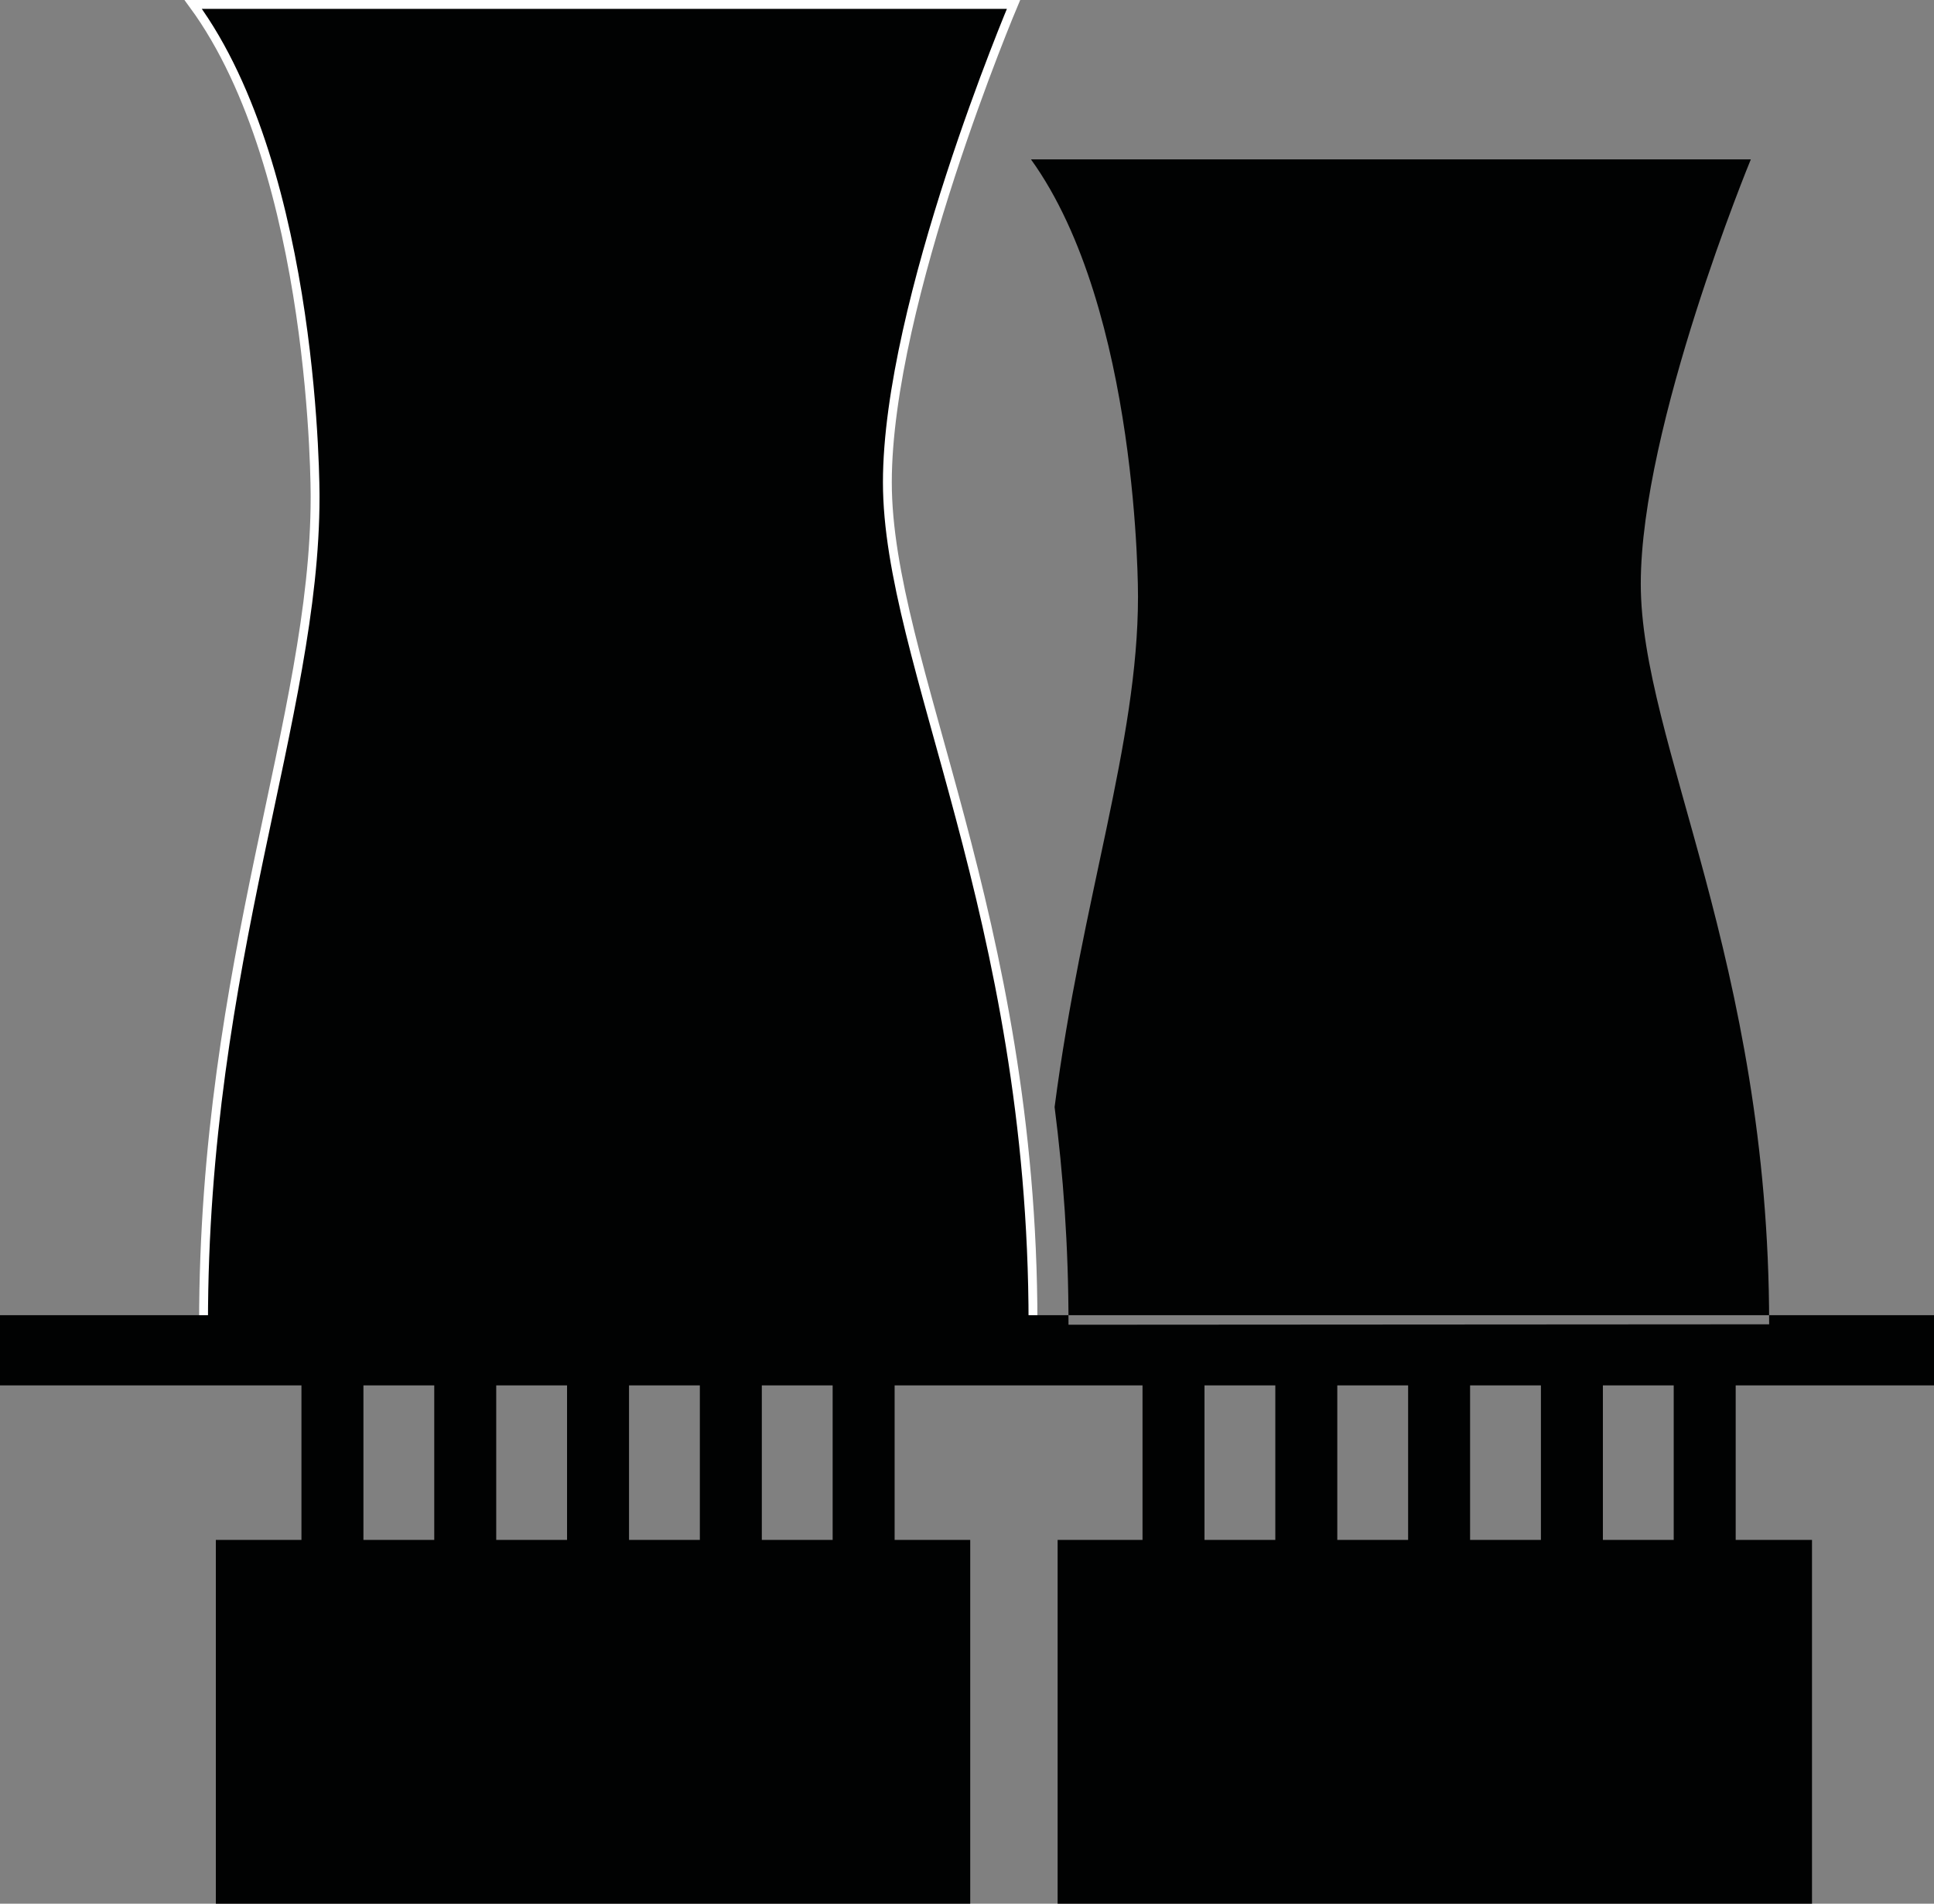 <svg xmlns="http://www.w3.org/2000/svg" viewBox="0 0 218.45 215.01"><rect x="0" y="0" width="218.45" height="215.01" fill="#808080" stroke="none"/><path fill="#010202" stroke="#FFF" stroke-miterlimit="10" d="M22.99 149.5h93.69c0-46-16.45-74.69-16.45-95.02S114.48.5 114.48.5H21.82c13.96 19 13.77 55.63 13.77 55.63.01 24.88-12.6 52.37-12.6 93.37z"/><path fill="#010202" d="M199.83 149.57c0-41-14.5-65.79-14.5-83.63S197.76 18 197.76 18h-81.31c12.25 17 12.09 49.38 12.09 49.38 0 16.54-6.34 34.04-9.42 57.65.97 7.61 1.57 15.59 1.57 24.59M0 148.54h218.45v7.93H0z"/><g fill="none" stroke="#010202" stroke-width="7" stroke-miterlimit="10"><path d="M97.55 152v22M82.55 152v22M67.55 152v22M52.55 152v22M37.55 152v22"/></g><path fill="#010202" d="M24.38 173.92h85.21v41.09H24.38z"/><g fill="none" stroke="#010202" stroke-width="7" stroke-miterlimit="10"><path d="M192.55 152v22M177.55 152v22M162.55 152v22M147.55 152v22M132.55 152v22"/></g><path fill="#010202" d="M119.46 173.92h85.21v41.09h-85.21z"/></svg>